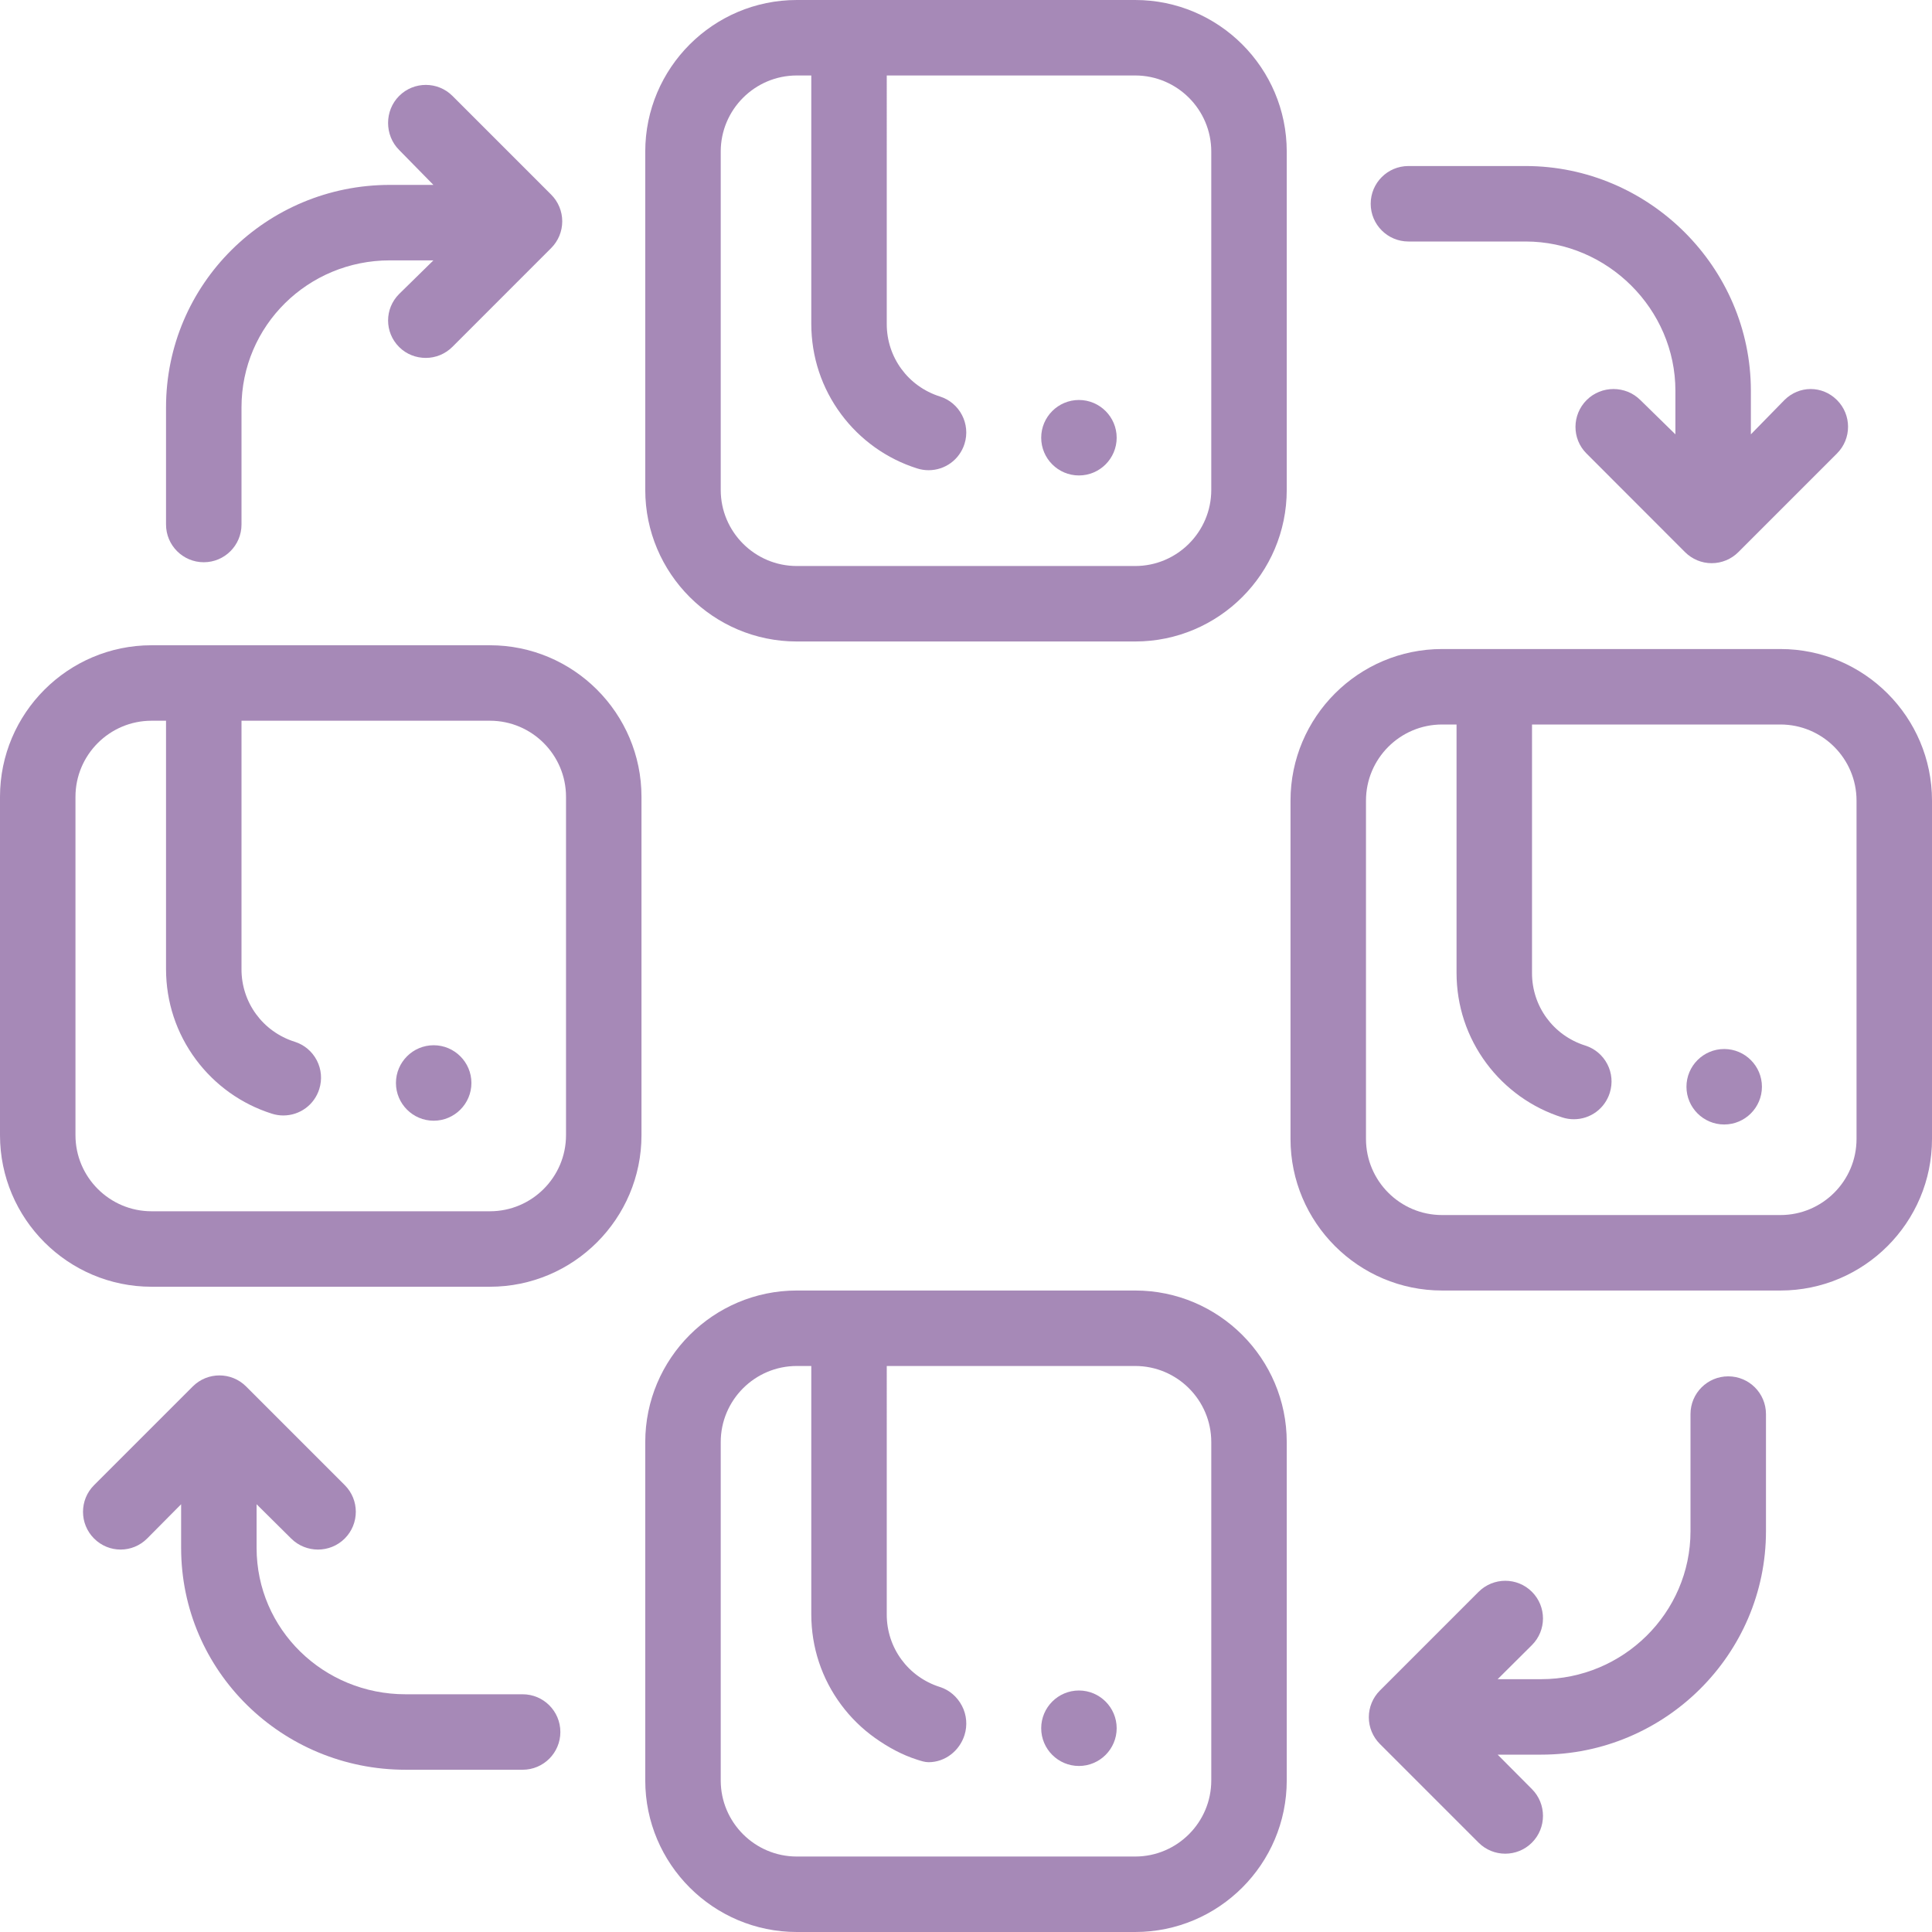 <?xml version="1.0" encoding="iso-8859-1"?>
<!-- Generator: Adobe Illustrator 19.0.0, SVG Export Plug-In . SVG Version: 6.00 Build 0)  -->
<svg xmlns="http://www.w3.org/2000/svg" xmlns:xlink="http://www.w3.org/1999/xlink" version="1.1" id="Capa_1" x="0px" y="0px" viewBox="0 0 512 512" style="enable-background:new 0 0 512 512;" xml:space="preserve" width="512px" height="512px">
<g>
	<g>
		<g>
			<path d="M129.833,171H40.167C18.019,171,0,189.019,0,211.167v89.666C0,322.981,18.019,341,40.167,341h89.666     C151.981,341,170,322.981,170,300.833v-89.666C170,189.019,151.981,171,129.833,171z M150.001,300.833H150     c0,11.12-9.047,20.167-20.167,20.167H40.167C29.047,321,20,311.953,20,300.833v-89.666C20,200.047,29.047,191,40.167,191H44     v65.83c0.01,8.72,2.75,17.01,7.93,23.97c2.49,3.35,5.48,6.28,8.88,8.72c3.44,2.46,7.23,4.351,11.25,5.62     c0.98,0.311,2,0.47,3.01,0.47c4.391,0,8.221-2.81,9.54-6.989c0.801-2.551,0.57-5.261-0.659-7.63c-1.24-2.37-3.32-4.12-5.87-4.921     c-8.44-2.67-14.101-10.399-14.08-19.239V191h65.833c11.12,0,20.167,9.047,20.167,20.167V300.833z" fill="#a689b7"/>
			<path d="M300.833,0h-89.666C189.019,0,171,18.019,171,40.167v89.666C171,151.981,189.019,170,211.167,170h89.666     C322.981,170,341,151.981,341,129.833V40.167C341,18.019,322.981,0,300.833,0z M321,129.833c0,11.12-9.047,20.167-20.167,20.167     h-89.666c-11.12,0-20.167-9.047-20.167-20.167V40.167C191,29.047,200.047,20,211.167,20H215v65.83     c0.01,8.72,2.75,17.01,7.93,23.97c2.49,3.35,5.48,6.28,8.88,8.72c3.44,2.46,7.23,4.351,11.25,5.62c0.98,0.311,2,0.47,3.01,0.47     c4.391,0,8.221-2.81,9.54-6.989c1.66-5.261-1.27-10.891-6.529-12.551c-8.44-2.67-14.101-10.399-14.08-19.239V20h65.833     C311.953,20,321,29.047,321,40.167V129.833z" fill="#a689b7"/>
			<path d="M471.833,172h-89.666C360.019,172,342,190.019,342,212.167v89.666C342,323.981,360.019,342,382.167,342h89.666     C493.981,342,512,323.981,512,301.833v-89.666C512,190.019,493.981,172,471.833,172z M492.001,301.833H492     c0,11.12-9.047,20.167-20.167,20.167h-89.666c-11.12,0-20.167-9.047-20.167-20.167v-89.666c0-11.12,9.047-20.167,20.167-20.167     H386v65.83c0.01,8.72,2.75,17.01,7.93,23.97c2.49,3.35,5.48,6.28,8.88,8.72c3.44,2.46,7.23,4.351,11.25,5.62     c0.98,0.311,2,0.47,3.021,0.47c4.38,0,8.21-2.81,9.529-7c0.801-2.54,0.57-5.25-0.659-7.619c-1.24-2.37-3.32-4.12-5.87-4.921     c-8.44-2.67-14.101-10.399-14.08-19.239V192h65.833c11.12,0,20.167,9.047,20.167,20.167V301.833z" fill="#a689b7"/>
			<path d="M300.833,342h-89.666C189.019,342,171,360.019,171,382.167v89.666C171,493.981,189.019,512,211.167,512h89.666     C322.981,512,341,493.981,341,471.833v-89.666C341,360.019,322.981,342,300.833,342z M321.001,471.833H321     c0,11.12-9.047,20.167-20.167,20.167h-89.666c-11.12,0-20.167-9.047-20.167-20.167v-89.666c0-11.12,9.047-20.167,20.167-20.167     H215v65.83c0.01,8.72,2.75,17.01,7.93,23.97c2.49,3.35,5.48,6.29,8.88,8.72c3.44,2.46,7.23,4.546,11.25,5.815     c0.98,0.311,2,0.665,3.01,0.665h0.011c4.38,0,8.21-3.005,9.529-7.195c0.801-2.54,0.57-5.348-0.67-7.717     c-1.229-2.37-3.31-4.218-5.859-5.019c-8.44-2.67-14.101-10.399-14.08-19.239V362h65.833c11.12,0,20.167,9.047,20.167,20.167     V471.833z" fill="#a689b7"/>
			<path d="M54,149c5.522,0,10-4.478,10-10v-31.037C64,86.286,81.635,69,103.311,69h11.547l-9.083,8.909     c-3.905,3.905-3.905,10.15,0,14.055c1.953,1.952,4.512,2.885,7.071,2.885c2.559,0,5.118-0.998,7.071-2.95l26.154-26.165     c1.875-1.876,2.929-4.424,2.929-7.077c0-2.653-1.054-5.199-2.929-7.074l-26.154-26.156c-3.906-3.904-10.236-3.904-14.143,0     c-3.905,3.905-3.905,10.412,0,14.317L114.857,49h-11.546C70.606,49,44,75.259,44,107.963V139C44,144.522,48.478,149,54,149z" fill="#a689b7"/>
			<path d="M373.249,64h31.037C425.963,64,444,81.884,444,103.56v11.547l-9.284-9.083c-3.906-3.904-10.337-3.904-14.243,0     c-3.905,3.905-3.956,10.237-0.05,14.143l26.129,26.154c1.876,1.875,4.406,2.929,7.059,2.929c2.653,0,5.19-1.054,7.065-2.929     l26.15-26.154c3.905-3.905,3.902-10.237-0.003-14.143c-3.906-3.904-10.035-3.904-13.941,0L464,115.106V103.56     C464,70.855,436.99,44,404.286,44h-31.037c-5.522,0-10,4.478-10,10S367.727,64,373.249,64z" fill="#a689b7"/>
			<path d="M458,364.746c-5.522,0-10,4.478-10,10v31.038C448,427.46,430.116,445,408.44,445h-11.546l9.083-9.035     c3.905-3.905,3.905-10.214,0-14.119c-3.904-3.902-10.234-3.892-14.143,0.012l-26.154,26.159     c-1.875,1.875-2.929,4.422-2.929,7.074c0,2.652,1.054,5.197,2.929,7.073l26.154,26.155c1.953,1.952,4.512,2.929,7.071,2.929     s5.118-0.976,7.071-2.928c3.905-3.905,3.905-10.284,0-14.19l-9.083-9.13h11.547c32.704,0,59.56-26.512,59.56-59.216v-31.038     C468,369.224,463.522,364.746,458,364.746z" fill="#a689b7"/>
			<path d="M138.502,449h-31.037C85.789,449,68,431.863,68,410.187V398.64l9.159,9.083c1.953,1.952,4.55,2.929,7.11,2.929     s5.137-0.977,7.091-2.929c3.905-3.905,3.915-10.237,0.01-14.143l-26.149-26.153c-3.905-3.903-10.233-3.905-14.14,0L24.927,393.58     c-3.905,3.905-3.905,10.237,0.001,14.143c3.906,3.904,10.16,3.906,14.066,0L48,398.64v11.547C48,442.891,74.761,469,107.465,469     h31.037c5.522,0,10-4.478,10-10C148.502,453.478,144.024,449,138.502,449z" fill="#a689b7"/>
			<path d="M114.93,277c-5.52,0-10,4.49-10,10s4.48,10,10,10c5.51,0,10-4.49,10-10S120.439,277,114.93,277z" fill="#a689b7"/>
			<path d="M285.93,106c-5.52,0-10,4.49-10,10s4.48,10,10,10c5.51,0,10-4.49,10-10S291.439,106,285.93,106z" fill="#a689b7"/>
			<path d="M456.93,278c-5.52,0-10,4.49-10,10s4.48,10,10,10c5.51,0,10-4.49,10-10S462.439,278,456.93,278z" fill="#a689b7"/>
			<path d="M285.93,448c-5.52,0-10,4.49-10,10s4.48,10,10,10c5.51,0,10-4.49,10-10S291.439,448,285.93,448z" fill="#a689b7"/>
		</g>
	</g>
</g>
<g>
</g>
<g>
</g>
<g>
</g>
<g>
</g>
<g>
</g>
<g>
</g>
<g>
</g>
<g>
</g>
<g>
</g>
<g>
</g>
<g>
</g>
<g>
</g>
<g>
</g>
<g>
</g>
<g>
</g>
</svg>
